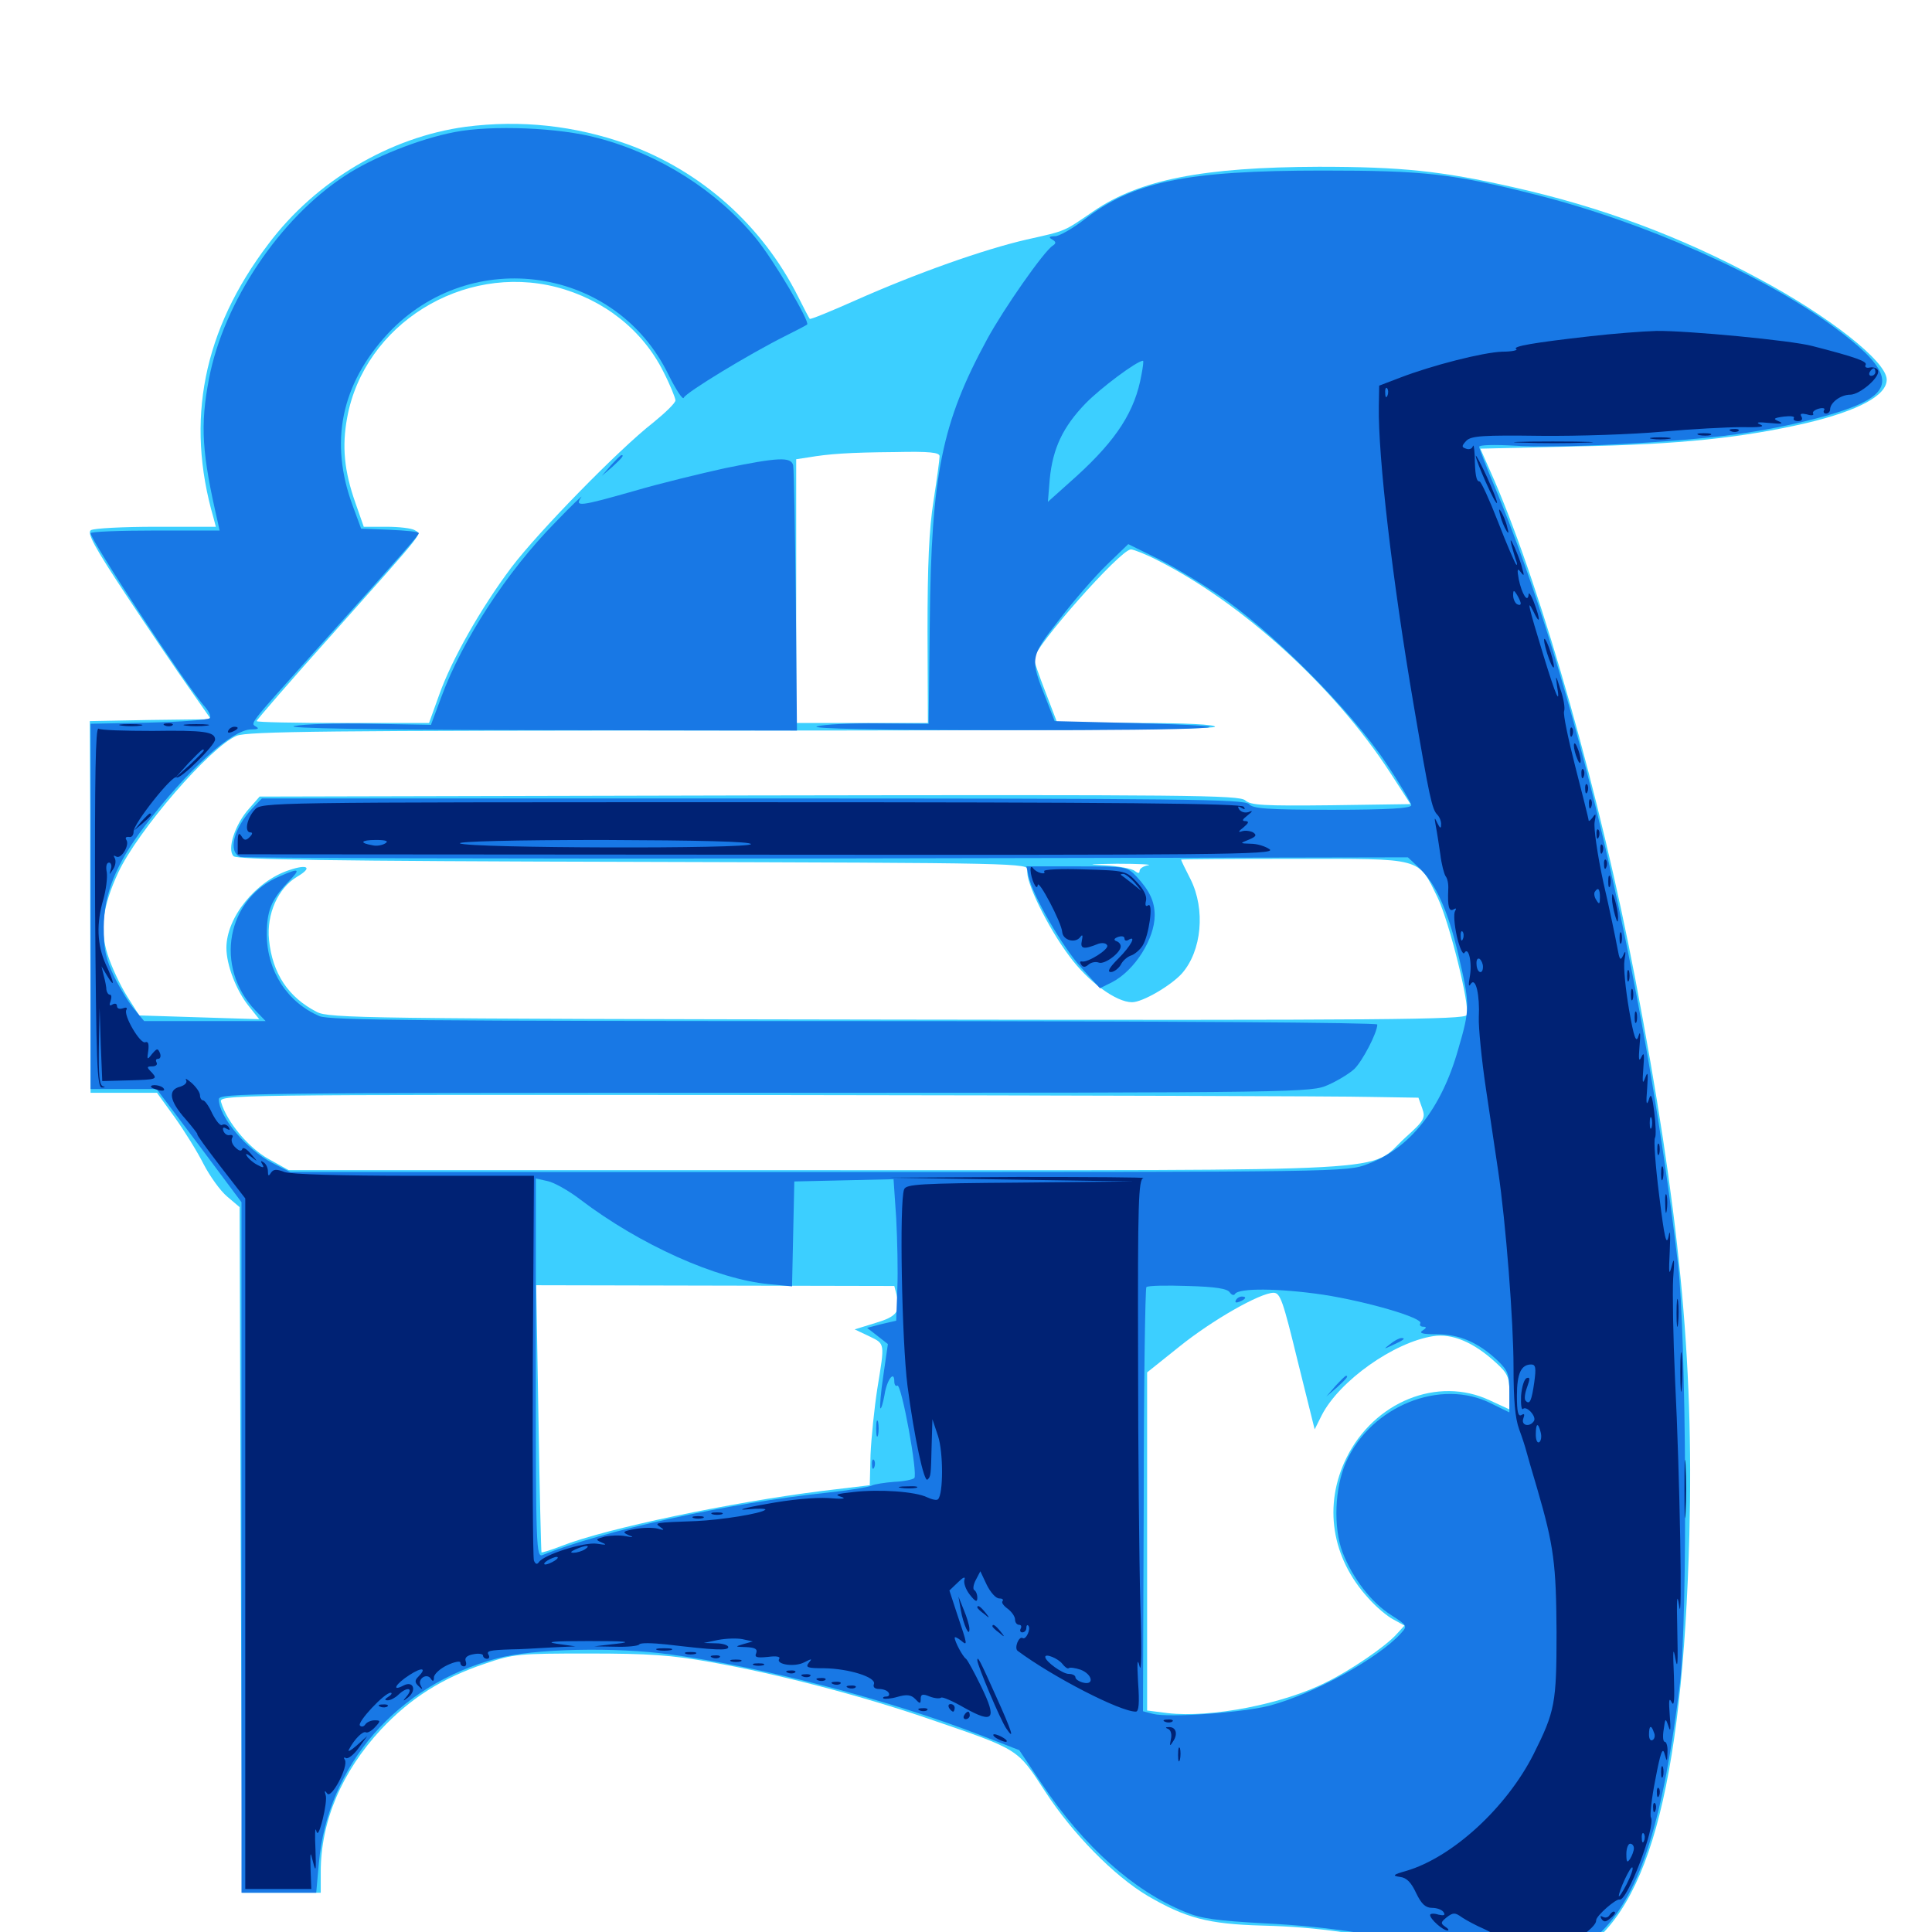 <svg xmlns="http://www.w3.org/2000/svg" viewBox="0 -1000 1000 1000">
	<path fill="#3ccfff" d="M241.016 -934.375C201.953 -929.102 163.477 -906.445 138.867 -873.633C105.078 -829.102 95.898 -782.227 110.547 -731.836L111.719 -727.344H80.859C63.672 -727.344 48.633 -726.562 47.07 -725.586C44.922 -724.219 48.633 -717.188 65.43 -691.797C76.953 -674.414 91.602 -652.734 97.852 -643.945L109.18 -627.734L77.93 -627.344L46.484 -626.758L46.68 -579.883C46.68 -554.102 46.68 -510.742 46.875 -483.789V-434.375H64.062H81.25L90.43 -421.68C95.312 -414.844 102.148 -403.906 105.273 -397.656C108.594 -391.211 114.062 -383.594 117.578 -380.664L124.023 -375.195L124.609 -197.852L125.391 -20.312H145.703H166.016V-31.055C166.016 -57.422 176.953 -83.008 197.266 -104.883C212.5 -121.094 228.906 -131.445 250.977 -138.867C265.82 -143.945 268.359 -144.141 304.688 -144.141C335.742 -144.141 347.461 -143.359 368.164 -139.648C402.539 -133.594 446.094 -122.266 481.25 -110.156C527.93 -94.141 526.367 -95.117 541.016 -72.656C555.078 -50.977 576.562 -29.102 593.945 -18.75C613.672 -7.227 625.195 -4.102 653.32 -3.32C683.008 -2.539 704.102 0.586 747.07 10.352C785.156 19.141 799.609 19.531 813.281 12.891C852.344 -6.836 870.898 -73.047 874.414 -205.859C876.758 -296.68 869.141 -374.023 846.484 -492.969C828.516 -587.109 798.633 -692.773 773.633 -750.977L766.211 -767.773L816.211 -768.945C869.727 -769.922 902.148 -773.438 935.156 -781.055C962.109 -787.5 976.562 -795.312 976.562 -803.516C976.562 -812.891 946.484 -836.523 910.156 -855.859C869.531 -877.734 828.516 -892.969 783.203 -903.125C746.094 -911.523 725.391 -913.672 682.617 -913.672C622.656 -913.477 590.039 -907.031 566.211 -890.82C550.195 -879.883 552.148 -880.664 531.25 -875.977C509.18 -870.898 474.414 -858.594 442.773 -844.531C430.078 -838.867 419.531 -834.57 419.141 -834.961C418.75 -835.352 416.016 -840.625 413.086 -846.484C394.531 -883.398 362.891 -911.523 324.609 -925.391C297.656 -934.961 269.727 -938.086 241.016 -934.375ZM288.086 -851.367C312.695 -844.922 332.617 -829.102 343.359 -807.617C346.875 -800.781 349.609 -793.945 349.609 -792.773C349.609 -791.406 344.336 -786.328 338.086 -781.25C320.508 -767.578 278.516 -724.609 264.648 -706.25C248.828 -685.156 233.789 -658.594 227.344 -640.43L222.07 -625.781H177.539C152.93 -625.781 132.812 -626.172 132.812 -626.758C132.812 -627.344 150.586 -647.852 172.461 -672.266C221.68 -727.539 218.164 -723.242 214.648 -725.586C213.086 -726.562 206.641 -727.344 200 -727.344H188.281L183.984 -739.648C178.125 -756.25 176.953 -768.945 179.688 -783.789C188.477 -832.031 239.453 -863.867 288.086 -851.367ZM486.328 -763.867C486.328 -762.305 484.961 -752.148 483.203 -740.82C480.859 -725.977 480.078 -707.812 480.078 -673.242L480.273 -625.781H446.094H412.109V-694.141V-762.305L418.555 -763.281C428.906 -765.039 439.258 -765.82 463.477 -766.016C481.25 -766.406 486.328 -765.82 486.328 -763.867ZM599.219 -709.961C643.164 -687.695 690.43 -644.727 719.336 -600.391L730.078 -583.789L689.062 -583.203C653.906 -582.812 647.266 -583.203 644.531 -585.742C641.406 -588.477 615.039 -588.672 387.695 -588.281L134.375 -587.695L128.906 -581.445C121.68 -573.438 117.383 -560.352 120.898 -556.836C122.656 -555.078 170.312 -554.297 327.93 -553.906C529.297 -553.32 532.812 -553.32 531.836 -549.414C530.469 -544.336 542.188 -520.117 553.516 -505.078C563.281 -491.797 577.734 -481.25 585.938 -481.25C591.406 -481.25 606.055 -489.844 611.719 -496.094C622.07 -507.812 624.023 -529.297 616.211 -544.922C613.477 -550.195 611.328 -554.688 611.328 -555.078C611.328 -555.273 637.5 -555.469 669.727 -555.469C737.109 -555.469 733.789 -556.445 744.141 -535.352C750.195 -522.656 760.938 -479.492 759.18 -474.609C758.203 -472.266 716.602 -471.875 464.453 -472.266C186.914 -472.656 170.508 -473.047 164.062 -476.172C149.219 -483.789 141.016 -496.094 139.258 -513.477C137.891 -526.953 143.945 -540.43 153.906 -546.289C161.914 -550.977 159.375 -552.93 149.609 -549.609C132.422 -543.945 117.188 -525.195 117.188 -509.375C117.188 -500.586 122.266 -487.305 128.711 -479.297L134.18 -472.461L103.125 -473.438L72.07 -474.414L65.625 -484.57C62.109 -490.234 57.617 -499.805 55.664 -506.055C51.562 -518.945 53.125 -530.859 61.133 -548.242C71.094 -569.727 108.789 -613.477 122.461 -619.141C127.734 -621.484 171.289 -621.875 378.906 -621.875C544.336 -621.875 628.906 -622.461 628.906 -623.828C628.906 -625 614.062 -625.781 588.086 -625.781H547.266L541.211 -641.602C537.891 -650.195 535.156 -658.008 535.156 -658.984C535.156 -664.844 579.883 -715.625 585.352 -715.625C586.719 -715.625 593.164 -713.086 599.219 -709.961ZM594.336 -552.148C591.797 -551.758 589.844 -550.391 589.844 -549.219C589.844 -547.852 589.062 -547.852 587.305 -549.219C585.938 -550.391 578.711 -551.758 571.289 -552.148C561.719 -552.539 563.867 -552.734 578.125 -552.93C589.453 -552.93 596.68 -552.539 594.336 -552.148ZM709.375 -432.227L734.18 -431.836L736.133 -426.367C737.891 -421.289 737.305 -420.117 727.344 -411.133C707.422 -392.969 733.789 -394.336 422.852 -394.336H149.414L138.867 -400.195C128.711 -405.859 117.383 -419.336 114.453 -429.492C113.281 -433.398 114.258 -433.398 399.023 -433.203C556.055 -433.008 695.703 -432.617 709.375 -432.227ZM464.062 -329.883C466.211 -321.094 464.258 -318.555 453.125 -315.234L442.383 -311.914L449.805 -308.398C458.203 -304.297 458.008 -305.273 454.102 -281.25C452.539 -271.094 450.977 -255.859 450.586 -247.07C450.391 -238.477 450.195 -231.25 450.195 -231.25C450.195 -231.25 439.062 -229.883 425.781 -228.32C378.516 -222.461 313.281 -208.789 290.625 -199.805C285.156 -197.656 280.469 -196.289 280.273 -196.484C280.078 -196.875 279.297 -228.125 278.711 -266.016L277.539 -334.766L370.117 -334.57L462.891 -334.375ZM671.68 -295.508L680.469 -260.156L684.18 -267.578C693.359 -285.352 721.484 -305.273 741.797 -308.398C751.562 -309.961 762.695 -305.273 774.023 -294.922C780.273 -289.258 781.25 -287.305 781.25 -279.492V-270.508L771.094 -275.195C744.141 -287.891 711.133 -274.414 696.875 -245.312C684.961 -221.094 689.062 -193.75 708.203 -172.852C712.109 -168.359 718.164 -163.281 721.289 -161.719L726.953 -158.594L722.461 -153.711C716.602 -147.461 699.219 -135.547 686.523 -129.297C664.258 -117.969 626.758 -110.742 604.492 -113.281L593.75 -114.648V-202.148V-289.648L610.352 -302.93C627.539 -316.797 652.344 -330.859 659.18 -330.859C662.695 -330.859 664.062 -326.758 671.68 -295.508Z"/>
	<path fill="#1878e5" d="M235.352 -931.641C216.992 -928.125 192.969 -918.555 178.516 -908.984C144.727 -886.914 115.82 -843.75 108.203 -804.102C103.516 -779.688 104.492 -765.43 112.695 -729.883L113.672 -725.391H80.273C61.914 -725.391 46.875 -724.805 46.875 -724.023C46.875 -720.508 97.266 -643.75 106.055 -634.18C108.203 -631.641 109.375 -629.102 108.594 -628.32C107.812 -627.344 93.555 -626.367 76.953 -625.977L46.875 -625.391V-530.859V-436.328H64.062H81.055L103.125 -407.031L125 -377.734V-199.023V-20.312H144.336H163.672L165.039 -35.547C169.531 -86.328 205.664 -127.93 257.227 -141.602C275.781 -146.68 318.75 -147.656 347.656 -143.555C395.117 -137.109 460.352 -120.117 506.836 -102.148L527.539 -94.141L539.453 -76.367C561.133 -44.141 586.719 -21.289 613.477 -10.352C621.875 -6.836 630.078 -5.859 654.297 -4.492C687.109 -2.93 716.602 1.562 755.469 11.133C794.727 20.703 810.938 18.164 829.297 -0.586C849.219 -20.703 861.133 -58.789 869.531 -128.711C873.633 -162.891 872.852 -308.008 868.555 -345.508C850.977 -494.922 814.258 -650.586 774.219 -746.68C769.531 -757.812 765.625 -767.773 765.625 -768.75C765.625 -769.727 773.242 -769.922 783.789 -769.336C805.469 -767.773 867.383 -770.898 898.438 -775.195C925.586 -778.906 954.883 -786.328 965.625 -792.383C980.664 -800.586 976.367 -810.742 949.609 -830.469C912.891 -857.617 850.781 -885.156 794.922 -899.219C751.562 -910.156 737.5 -911.719 684.57 -911.719C613.867 -911.719 586.523 -906.055 560.938 -886.133C555.078 -881.641 548.242 -877.734 546.094 -877.734C542.969 -877.734 542.578 -877.148 544.727 -875.977C546.68 -874.805 546.68 -874.023 544.922 -872.852C540.43 -870.117 519.531 -840.234 510.938 -824.414C487.5 -781.25 482.031 -754.688 481.25 -677.734L480.664 -625.391L454.688 -625.586C440.43 -625.781 426.172 -625 422.852 -624.023C419.141 -622.852 454.297 -622.07 522.266 -622.07C626.758 -621.875 660.938 -623.828 585.352 -625.781L545.898 -626.758L541.406 -638.281C533.008 -659.375 533.008 -659.766 548.438 -679.492C555.859 -689.258 566.992 -701.953 573.047 -707.812L583.984 -718.359L597.07 -711.914C604.492 -708.398 619.141 -699.805 629.883 -692.578C656.641 -675 699.219 -632.422 717.383 -605.078C724.609 -594.336 730.469 -584.375 730.469 -583.203C730.469 -581.641 718.75 -580.859 689.648 -580.859C656.055 -580.859 648.438 -581.445 646.484 -583.789C644.336 -586.328 611.914 -586.719 389.844 -586.719H135.547L130.469 -581.445C120.703 -570.898 117.969 -558.984 124.414 -556.445C126.367 -555.859 263.086 -555.469 428.32 -555.664L728.711 -556.25L734.57 -550.781C743.164 -542.578 749.414 -528.906 754.883 -505.664C760.938 -479.883 760.938 -477.93 754.688 -456.641C746.094 -426.172 729.688 -405.469 707.812 -397.461C697.266 -393.359 694.727 -393.359 423.633 -393.359H150.195L141.016 -398.047C127.734 -404.883 113.281 -421.875 113.281 -431.055C113.281 -434.18 128.125 -434.375 396.094 -434.375C676.367 -434.375 678.711 -434.57 687.5 -438.477C692.383 -440.625 698.438 -444.336 700.977 -446.68C705.078 -450.586 712.891 -465.43 712.891 -469.727C712.891 -470.703 605.078 -471.484 442.383 -471.484C219.727 -471.484 170.703 -471.875 165.43 -474.023C148.828 -481.055 138.281 -497.266 138.086 -516.016C138.086 -528.516 140.234 -533.984 149.023 -543.359C155.859 -550.391 155.273 -550.977 144.922 -546.484C117.188 -534.961 110.742 -499.414 132.227 -476.953L137.5 -471.484H106.055H74.609L69.727 -477.344C66.992 -480.469 62.305 -488.086 59.18 -494.336C54.688 -503.906 53.711 -508.008 53.711 -520.312C53.906 -537.5 59.961 -552.734 74.805 -572.266C96.875 -601.367 120.117 -622.461 130.078 -622.461C133.398 -622.461 134.375 -622.852 132.617 -623.828C129.492 -625.781 128.32 -624.219 162.109 -661.914C210.352 -715.625 216.797 -723.047 216.797 -724.023C216.797 -724.805 210.156 -725.391 201.758 -725.781L186.914 -726.367L182.617 -738.086C170.312 -771.094 176.562 -801.172 200.781 -827.344C243.75 -873.242 318.945 -862.109 346.094 -805.859C350 -798.047 353.516 -792.773 353.906 -794.141C355.078 -796.875 387.891 -816.797 406.25 -825.977C412.109 -828.906 417.383 -831.641 417.773 -832.031C419.336 -833.398 400.391 -865.625 391.016 -876.953C370.898 -901.367 341.406 -920.117 309.57 -928.516C289.648 -933.984 254.492 -935.352 235.352 -931.641ZM590.82 -806.055C587.5 -787.109 577.93 -772.461 557.422 -753.711L542.383 -740.234L543.359 -752.148C544.922 -767.969 550.195 -779.102 561.914 -791.211C569.727 -799.219 588.281 -813.086 591.602 -813.281C591.992 -813.281 591.602 -809.961 590.82 -806.055ZM131.445 -727.93C133.789 -728.32 131.836 -728.711 126.953 -728.711C122.07 -728.711 120.117 -728.32 122.656 -727.93C125 -727.539 128.906 -727.539 131.445 -727.93ZM300.391 -379.102C331.25 -355.664 370.898 -337.891 397.852 -335.352L409.961 -334.18L410.547 -361.328L411.133 -388.477L436.914 -389.062L462.5 -389.648L463.867 -369.531C464.453 -358.398 464.844 -341.992 464.453 -332.812L463.867 -316.406L456.25 -314.648L448.828 -312.695L454.102 -308.594L459.57 -304.297L457.227 -288.086C455.859 -279.102 455.273 -271.484 455.664 -271.094C456.055 -270.508 457.031 -273.633 457.812 -277.93C458.984 -285.742 462.891 -291.016 462.891 -284.961C462.891 -283.203 463.672 -282.227 464.453 -282.812C466.602 -283.984 475.195 -236.914 473.242 -234.961C472.461 -234.18 467.773 -233.203 462.891 -233.008C458.008 -232.617 452.734 -231.836 451.172 -231.055C449.609 -230.273 439.062 -228.516 427.734 -227.344C377.344 -222.07 311.523 -207.617 280.859 -195.117C277.539 -193.75 277.344 -199.219 277.344 -291.797V-390.039L283.398 -388.672C286.523 -388.086 294.336 -383.789 300.391 -379.102ZM636.523 -331.055C637.5 -329.688 638.672 -329.297 639.258 -330.273C641.211 -333.398 662.109 -333.203 684.766 -329.883C707.617 -326.367 736.914 -317.773 735.156 -315.039C734.57 -314.062 735.352 -313.281 736.719 -313.281C738.477 -313.281 738.477 -312.695 736.328 -311.328C734.18 -309.961 736.328 -309.375 743.75 -309.375C755.273 -309.375 765.039 -305.273 775 -295.898C780.469 -290.625 781.25 -288.867 781.25 -279.492V-268.945L772.07 -273.438C745.898 -286.914 709.57 -272.266 696.68 -243.164C690.82 -229.883 690.039 -209.375 694.922 -196.484C700.195 -183.008 709.766 -170.508 720.312 -163.867C728.516 -158.594 728.516 -158.398 725.195 -154.688C713.672 -141.797 680.078 -123.242 657.227 -117.188C644.141 -113.672 605.078 -110.742 596.875 -112.891L591.602 -114.258L591.992 -223.242C591.992 -283.398 592.773 -333.008 593.359 -333.789C594.141 -334.57 603.711 -334.766 614.844 -334.375C629.102 -333.984 635.352 -333.008 636.523 -331.055ZM453.516 -260.547C453.516 -256.836 453.906 -255.273 454.492 -257.227C454.883 -258.984 454.883 -262.109 454.492 -264.062C453.906 -265.82 453.516 -264.258 453.516 -260.547ZM451.367 -241.797C451.367 -239.648 451.953 -239.062 452.539 -240.625C453.125 -241.992 452.93 -243.75 452.344 -244.336C451.758 -245.117 451.172 -243.945 451.367 -241.797ZM639.648 -326.953C639.062 -325.781 639.844 -325.586 641.406 -326.172C644.922 -327.539 645.508 -328.906 642.773 -328.906C641.602 -328.906 640.234 -328.125 639.648 -326.953ZM719.531 -304.297C716.016 -301.562 716.016 -301.562 720.703 -303.711C726.758 -306.445 727.734 -307.422 725.391 -307.422C724.219 -307.422 721.68 -306.055 719.531 -304.297ZM691.211 -282.617L686.523 -277.148L691.992 -281.836C696.875 -286.328 698.242 -287.891 696.68 -287.891C696.289 -287.891 693.945 -285.547 691.211 -282.617ZM316.211 -759.18L311.523 -753.711L316.992 -758.398C321.875 -762.891 323.242 -764.453 321.68 -764.453C321.289 -764.453 318.945 -762.109 316.211 -759.18ZM375 -757.617C362.695 -754.883 341.602 -749.805 328.32 -745.898C300.195 -737.891 297.266 -737.5 300.781 -742.578C302.148 -744.336 296.094 -738.672 287.5 -729.688C262.305 -704.102 239.258 -668.555 228.516 -639.453L223.047 -624.805L191.992 -625.391C175 -625.781 157.227 -625.195 152.344 -624.219C146.68 -623.047 191.992 -622.266 278.125 -622.07L412.5 -621.875L411.914 -688.672C411.523 -725.586 410.938 -757.227 410.547 -759.18C409.375 -763.672 402.734 -763.281 375 -757.617ZM532.422 -546.289C534.766 -535.938 549.805 -510.156 559.57 -499.219L569.336 -488.477L575.586 -491.602C587.305 -497.656 597.656 -514.062 597.656 -526.172C597.656 -533.398 595.117 -538.867 588.281 -546.289C583.203 -551.562 583.008 -551.562 557.227 -551.562H531.25Z"/>
	<path fill="#002274" d="M823.242 -825.977C793.75 -822.656 782.617 -820.703 784.766 -819.336C785.938 -818.75 782.617 -817.969 777.539 -817.969C767.383 -817.578 741.406 -810.938 724.609 -804.492L713.867 -800.391L713.672 -789.648C713.281 -763.477 720.703 -699.609 731.641 -635.547C739.844 -587.305 741.211 -581.055 743.945 -578.32C745.117 -577.148 746.094 -574.805 745.898 -573.047C745.898 -570.898 745.312 -571.289 743.945 -574.023C742.383 -577.344 742.383 -576.953 743.164 -572.461C743.75 -569.531 744.727 -563.086 745.508 -557.812C746.094 -552.734 747.461 -547.656 748.242 -546.484C749.219 -545.312 749.805 -542.383 749.609 -539.648C749.219 -530.664 750 -527.93 752.344 -529.297C753.711 -530.078 753.906 -529.883 753.125 -528.32C752.344 -527.148 752.734 -521.289 754.102 -515.234C755.469 -509.375 757.227 -505.469 758.008 -506.836C760.156 -510.352 762.109 -501.562 760.742 -494.336C759.961 -490.039 760.156 -488.867 761.328 -490.82C763.867 -494.336 766.016 -484.961 765.43 -473.242C765.234 -468.555 766.797 -451.953 769.141 -436.328C771.484 -420.703 774.219 -401.953 775.391 -394.336C779.492 -366.797 783.398 -315.625 783.398 -292.383C783.398 -275.586 784.18 -266.016 786.328 -260.156C788.086 -255.469 789.648 -250.391 790.039 -248.828C790.43 -247.266 792.969 -238.477 795.703 -229.297C804.297 -199.805 805.469 -190.43 805.664 -155.078C805.664 -118.359 804.883 -114.258 793.75 -91.992C779.688 -64.258 751.758 -38.672 727.93 -31.641C720.898 -29.688 720.508 -29.102 724.609 -28.516C728.125 -28.125 730.469 -25.586 733.008 -20.117C735.742 -14.453 737.891 -12.5 741.211 -12.5C743.75 -12.5 746.484 -11.523 747.266 -10.156C748.242 -8.594 747.266 -8.398 744.531 -8.984C742.188 -9.766 740.234 -9.57 740.234 -8.789C740.234 -6.641 746.875 -0.781 749.219 -0.781C750.195 -0.781 749.609 -1.758 748.047 -2.734C745.508 -4.492 745.703 -5.078 748.828 -7.617C752.148 -10.156 753.125 -10.156 756.641 -7.617C758.984 -6.055 764.062 -3.32 768.164 -1.562C772.07 0.195 775.391 2.344 775.391 3.32C775.391 4.297 776.953 5.078 778.906 5.273C780.859 5.273 781.25 5.859 779.883 6.445C774.805 8.398 777.539 10.547 786.133 11.328C791.016 11.719 794.922 11.133 794.922 10.352C794.922 9.375 795.898 9.375 796.875 9.961C798.047 10.547 798.828 9.961 798.828 8.398C798.828 4.297 804.102 2.734 807.031 5.859C809.18 8.008 810.547 7.812 815.43 4.492C823.047 -0.977 826.172 -3.906 826.172 -6.055C826.172 -8.398 836.523 -17.383 838.281 -16.797C842.188 -15.625 857.227 -55.078 854.492 -59.375C853.906 -60.352 854.883 -69.336 856.836 -79.102C859.375 -92.578 860.547 -95.898 861.523 -92.383C862.891 -87.695 862.891 -87.891 863.086 -93.164C863.281 -96.094 862.5 -98.438 861.719 -98.438C860.742 -98.438 860.547 -101.367 861.133 -104.883C861.914 -110.938 862.109 -110.938 863.672 -106.25C864.648 -103.125 864.844 -105.078 864.258 -112.109C863.672 -119.922 863.867 -121.68 865.234 -118.945C866.602 -116.211 866.797 -120.508 866.406 -132.617C865.82 -145.898 866.016 -148.047 867.188 -141.406C868.359 -135.156 868.555 -139.258 868.164 -156.055C867.773 -172.461 867.969 -176.367 869.141 -168.75C870.898 -155.078 869.531 -235.742 866.992 -286.328C866.016 -307.617 865.625 -330.859 866.016 -338.086C866.797 -348.242 866.602 -349.805 865.234 -344.531C863.867 -339.258 863.672 -341.016 864.258 -352.344C864.648 -361.328 864.453 -364.453 863.672 -360.156C862.5 -354.688 861.523 -359.18 858.789 -381.25C856.836 -396.68 855.859 -410.156 856.641 -411.133C857.227 -412.109 857.031 -417.969 856.25 -424.219C855.078 -433.594 854.492 -434.57 853.32 -430.469C852.148 -427.344 851.953 -429.297 852.539 -436.328C853.125 -444.531 852.93 -445.898 851.562 -442.188C850.195 -438.477 850 -439.453 850.586 -447.07C851.172 -454.297 850.977 -455.859 849.609 -452.93C848.242 -450 848.047 -451.562 848.633 -458.789C849.219 -465.039 849.023 -466.797 848.047 -463.672C846.875 -459.766 845.703 -462.891 843.164 -477.539C841.406 -487.891 840.234 -499.219 840.82 -502.93C841.602 -507.617 841.406 -508.398 840.234 -505.664C838.672 -502.344 838.281 -503.125 837.109 -509.57C836.328 -513.867 833.203 -529.102 829.883 -543.359C826.758 -557.812 824.805 -571.68 825.391 -574.609C826.172 -578.711 825.977 -579.297 824.414 -576.953C823.242 -575.391 822.266 -574.609 822.266 -575.391C822.266 -576.172 819.141 -588.477 815.43 -602.93C811.719 -617.383 808.984 -630.469 809.57 -631.836C810.156 -633.398 809.375 -638.477 807.617 -643.359C805.273 -650.781 805.078 -650.977 805.859 -645.312C807.812 -633.984 805.469 -639.258 798.828 -660.938C791.016 -686.523 790.039 -690.82 793.75 -683.398C797.266 -675.977 797.461 -679.102 793.945 -688.281C792.578 -691.992 791.211 -693.75 791.211 -692.383C790.82 -687.5 787.695 -692.578 786.133 -700C785.156 -705.273 785.352 -706.25 787.109 -703.906C788.867 -701.562 789.062 -701.953 787.891 -705.859C787.305 -708.594 785.352 -713.477 783.984 -716.602C781.836 -721.289 781.445 -721.484 782.422 -717.578C783.203 -714.844 784.18 -711.328 784.766 -709.766C785.352 -708.203 785.352 -707.227 784.766 -707.812C784.18 -708.398 779.883 -718.164 775.391 -729.883C770.898 -741.406 766.602 -750.781 765.82 -750.781C764.062 -750.781 763.477 -754.297 763.281 -764.453C763.086 -768.164 762.695 -770.312 762.305 -768.945C761.914 -767.578 760.156 -767.188 758.789 -767.773C756.445 -768.555 756.445 -769.141 758.984 -771.875C761.523 -774.414 767.578 -774.805 797.461 -774.414C816.992 -774.219 845.312 -775.195 860.352 -776.562C875.391 -777.93 893.945 -778.906 901.367 -778.906C910.742 -778.711 913.867 -779.102 911.133 -780.273C908.398 -781.445 909.961 -781.641 916.016 -781.055C921.875 -780.469 923.438 -780.664 920.898 -781.836C917.578 -783.203 917.773 -783.594 923.242 -784.375C926.758 -784.766 929.102 -784.57 928.516 -783.594C927.93 -782.812 928.906 -782.031 930.664 -782.031C932.617 -782.031 933.203 -783.008 932.422 -784.375C931.445 -785.938 932.422 -786.133 935.156 -785.547C937.5 -784.766 939.062 -784.961 938.477 -785.938C937.891 -786.719 939.258 -787.891 941.406 -788.477C943.555 -789.062 944.922 -788.672 944.141 -787.695C943.555 -786.719 944.141 -785.938 945.117 -785.938C946.289 -785.938 947.266 -786.914 947.266 -788.086C947.266 -791.602 952.734 -795.703 957.617 -795.703C962.695 -795.703 973.242 -804.883 972.07 -808.203C971.68 -809.375 969.727 -810.156 967.773 -809.766C966.016 -809.375 965.039 -809.961 965.625 -811.133C966.797 -812.891 960.156 -815.234 938.086 -820.898C927.148 -823.828 873.242 -828.906 857.422 -828.711C850.391 -828.516 835.156 -827.344 823.242 -825.977ZM811.133 -821.68C812.305 -822.266 811.328 -822.656 808.594 -822.656C805.859 -822.656 804.883 -822.266 806.25 -821.68C807.422 -821.289 809.766 -821.289 811.133 -821.68ZM970.703 -807.422C970.703 -806.445 969.727 -805.469 968.555 -805.469C967.578 -805.469 967.188 -806.445 967.773 -807.422C968.359 -808.594 969.336 -809.375 969.922 -809.375C970.312 -809.375 970.703 -808.594 970.703 -807.422ZM718.164 -795.312C717.578 -793.75 716.992 -794.336 716.992 -796.484C716.797 -798.633 717.383 -799.805 717.969 -799.023C718.555 -798.438 718.75 -796.68 718.164 -795.312ZM787.109 -687.695C787.109 -686.719 786.328 -686.719 785.156 -687.305C784.18 -687.891 783.203 -690.039 783.203 -691.797C783.203 -694.727 783.594 -694.727 785.156 -692.188C786.133 -690.625 787.109 -688.477 787.109 -687.695ZM828.125 -535.547C828.125 -532.031 827.734 -531.641 826.367 -533.984C825.195 -535.547 825 -537.5 825.391 -538.281C827.148 -541.016 828.125 -540.039 828.125 -535.547ZM757.227 -514.062C756.641 -512.5 756.055 -513.086 756.055 -515.234C755.859 -517.383 756.445 -518.555 757.031 -517.773C757.617 -517.188 757.812 -515.43 757.227 -514.062ZM767.578 -499.609C767.578 -495.312 764.453 -496.289 764.258 -500.781C764.062 -502.93 764.648 -504.297 765.82 -503.711C766.797 -502.93 767.578 -501.172 767.578 -499.609ZM854.883 -416.406C854.297 -415.039 853.906 -416.016 853.906 -418.75C853.906 -421.484 854.297 -422.461 854.883 -421.289C855.273 -419.922 855.273 -417.578 854.883 -416.406ZM794.141 -284.57C792.773 -275 791.797 -272.656 789.648 -275C788.867 -275.781 789.258 -278.906 790.43 -282.031C791.992 -286.328 791.992 -287.305 790.234 -286.719C788.867 -286.133 787.695 -282.227 787.305 -277.539C787.109 -273.047 787.5 -270.117 788.281 -270.703C790.039 -272.656 795.508 -266.797 793.945 -264.453C791.797 -261.133 787.109 -262.109 788.477 -265.82C789.258 -267.969 789.062 -268.555 787.5 -267.578C785.742 -266.602 785.156 -269.336 785.156 -277.539C785.156 -289.062 787.305 -293.75 792.578 -293.75C794.922 -293.75 795.117 -291.797 794.141 -284.57ZM797.461 -258.594C798.047 -256.445 797.656 -254.102 796.68 -253.516C795.703 -252.93 794.922 -254.688 794.922 -257.422C794.922 -263.477 796.094 -264.062 797.461 -258.594ZM856.055 -103.32C856.836 -101.758 856.445 -100 855.469 -99.414C854.297 -98.633 853.516 -100 853.516 -102.148C853.516 -107.031 854.688 -107.422 856.055 -103.32ZM850.977 -47.266C850.391 -45.703 849.805 -46.289 849.805 -48.438C849.609 -50.586 850.195 -51.758 850.781 -50.977C851.367 -50.391 851.562 -48.633 850.977 -47.266ZM845.703 -43.359C845.703 -41.992 844.727 -39.453 843.75 -37.891C842.188 -35.547 841.797 -36.133 841.797 -40.43C841.797 -43.359 842.773 -45.703 843.75 -45.703C844.922 -45.703 845.703 -44.531 845.703 -43.359ZM841.992 -24.805C839.844 -20.703 838.086 -17.969 837.891 -18.555C837.891 -21.289 843.945 -34.375 844.922 -33.398C845.508 -32.812 844.141 -29.102 841.992 -24.805ZM827.539 -14.062C828.125 -15.43 827.93 -17.188 827.344 -17.773C826.758 -18.555 826.172 -17.383 826.367 -15.234C826.367 -13.086 826.953 -12.5 827.539 -14.062ZM896.094 -776.758C894.531 -777.344 895.117 -777.93 897.266 -777.93C899.414 -778.125 900.586 -777.539 899.805 -776.953C899.219 -776.367 897.461 -776.172 896.094 -776.758ZM879.492 -774.805C877.539 -775.391 878.711 -775.781 881.836 -775.781C885.156 -775.781 886.523 -775.391 885.352 -774.805C883.984 -774.414 881.25 -774.414 879.492 -774.805ZM855.078 -772.852C852.539 -773.242 854.492 -773.633 859.375 -773.633C864.258 -773.633 866.211 -773.242 863.867 -772.852C861.328 -772.461 857.422 -772.461 855.078 -772.852ZM787.695 -770.898C778.32 -771.094 785.547 -771.484 803.711 -771.484C822.07 -771.484 829.688 -771.094 820.898 -770.898C812.109 -770.508 797.07 -770.508 787.695 -770.898ZM763.867 -764.062C763.672 -761.914 773.828 -738.867 774.805 -739.648C775.195 -740.039 772.852 -746.094 769.727 -752.93C766.602 -759.766 763.867 -764.844 763.867 -764.062ZM776.562 -733.203C777.148 -730.469 778.711 -726.953 779.688 -725.391C780.859 -723.438 781.055 -724.023 780.078 -727.344C779.492 -730.078 777.93 -733.594 776.953 -735.156C775.781 -737.109 775.586 -736.523 776.562 -733.203ZM799.219 -668.75C799.219 -667.188 800.391 -662.695 801.758 -658.984C803.125 -655.273 804.297 -653.516 804.297 -655.078C804.297 -656.641 803.125 -661.133 801.758 -664.844C800.391 -668.555 799.219 -670.312 799.219 -668.75ZM63.086 -624.414C59.961 -624.805 62.109 -625.195 67.383 -625.195C72.852 -625.195 75.195 -624.805 72.852 -624.414C70.312 -624.023 66.016 -624.023 63.086 -624.414ZM85.547 -624.414C83.984 -625 84.57 -625.586 86.719 -625.586C88.867 -625.781 90.039 -625.195 89.258 -624.609C88.672 -624.023 86.914 -623.828 85.547 -624.414ZM96.289 -624.414C93.164 -624.805 95.703 -625.195 101.562 -625.195C107.422 -625.195 109.961 -624.805 107.031 -624.414C103.906 -624.023 99.219 -624.023 96.289 -624.414ZM49.219 -530.664C49.805 -449.414 50.195 -437.305 52.734 -437.109C54.492 -437.109 54.688 -437.305 53.32 -437.695C51.367 -438.281 50.977 -443.945 51.172 -458.398L51.562 -478.32L52.148 -459.375L52.93 -440.43L67.383 -440.82C80.859 -441.211 81.641 -441.406 78.711 -444.727C75.781 -447.656 75.781 -448.047 78.906 -448.047C80.664 -448.047 81.641 -449.023 81.055 -450C80.469 -451.172 80.664 -451.953 81.836 -451.953C83.008 -451.953 83.398 -453.32 82.812 -454.883C81.641 -457.617 81.25 -457.422 78.711 -454.492C76.172 -451.172 75.977 -451.367 76.758 -456.25C77.148 -459.57 76.758 -461.133 75.195 -460.547C72.656 -459.375 63.672 -474.609 65.43 -477.344C66.016 -478.516 65.234 -478.711 63.672 -478.125C61.914 -477.539 60.547 -477.93 60.547 -479.297C60.547 -480.469 59.57 -480.859 58.203 -480.078C56.641 -479.102 56.445 -479.688 57.227 -481.836C57.812 -483.789 57.812 -485.156 56.836 -485.156C56.055 -485.156 55.273 -486.328 55.078 -487.695C55.078 -488.867 54.492 -492.188 53.711 -494.922L52.539 -499.805L55.469 -494.922C59.57 -488.086 59.375 -491.016 54.688 -500.977C50.195 -511.133 49.805 -522.07 53.516 -534.57C54.883 -539.453 55.664 -545.703 55.273 -548.438C54.688 -551.367 55.078 -553.516 56.445 -553.516C57.422 -553.516 58.008 -551.953 57.422 -550.195C56.445 -546.875 56.445 -546.875 58.594 -550.195C59.766 -551.953 60.156 -554.492 59.375 -555.859C58.594 -557.227 58.789 -557.422 60.156 -556.641C62.695 -555.078 67.188 -562.5 65.43 -565.234C64.648 -566.406 65.234 -566.992 66.797 -566.797C68.164 -566.406 69.141 -567.773 69.141 -569.531C68.75 -573.242 89.453 -599.414 91.406 -597.656C92.969 -596.094 111.328 -614.258 111.328 -617.188C111.328 -621.289 105.469 -622.07 78.906 -621.68C64.648 -621.68 51.953 -622.07 50.977 -622.852C49.414 -623.633 49.023 -596.68 49.219 -530.664ZM105.469 -611.523C105.469 -611.133 102.148 -607.812 98.242 -604.102L90.82 -597.461L97.461 -604.883C103.906 -611.523 105.469 -613.086 105.469 -611.523ZM118.164 -621.875C117.578 -620.703 118.359 -620.508 119.922 -621.094C123.438 -622.461 124.023 -623.828 121.289 -623.828C120.117 -623.828 118.75 -623.047 118.164 -621.875ZM812.695 -620.703C812.695 -618.555 813.281 -617.969 813.867 -619.531C814.453 -620.898 814.258 -622.656 813.672 -623.242C813.086 -624.023 812.5 -622.852 812.695 -620.703ZM814.648 -614.062C814.648 -612.5 815.43 -609.375 816.406 -607.227C817.383 -604.688 818.164 -604.492 818.164 -606.25C818.164 -607.812 817.383 -610.938 816.406 -613.086C815.43 -615.625 814.648 -615.82 814.648 -614.062ZM818.555 -599.219C818.555 -597.07 819.141 -596.484 819.727 -598.047C820.312 -599.414 820.117 -601.172 819.531 -601.758C818.945 -602.539 818.359 -601.367 818.555 -599.219ZM820.508 -591.406C820.508 -589.258 821.094 -588.672 821.68 -590.234C822.266 -591.602 822.07 -593.359 821.484 -593.945C820.898 -594.727 820.312 -593.555 820.508 -591.406ZM822.461 -583.594C822.461 -581.445 823.047 -580.859 823.633 -582.422C824.219 -583.789 824.023 -585.547 823.438 -586.133C822.852 -586.914 822.266 -585.742 822.461 -583.594ZM131.836 -580.859C127.734 -576.367 126.367 -569.141 129.688 -569.141C130.859 -569.141 130.664 -568.164 129.297 -566.797C127.344 -564.844 126.367 -564.844 125 -567.188C123.633 -569.336 123.047 -568.555 123.047 -563.867V-557.812L391.992 -557.617C630.078 -557.422 660.547 -557.617 657.227 -560.352C655.078 -561.914 650.781 -563.281 647.461 -563.281C641.602 -563.477 641.602 -563.477 646.484 -565.43C650.195 -566.992 650.586 -567.773 648.633 -569.141C647.07 -569.922 644.531 -570.312 642.773 -569.727C640.625 -568.945 641.016 -569.727 643.555 -571.68C646.289 -574.023 646.68 -574.805 644.727 -575C642.578 -575 642.969 -575.781 645.703 -577.93C648.438 -580.078 648.633 -580.664 646.289 -579.688C644.336 -579.102 642.383 -579.688 641.406 -581.055C640.43 -582.617 640.82 -583.008 642.578 -581.836C644.336 -580.859 644.727 -581.055 643.75 -582.422C642.773 -584.18 578.32 -584.766 388.867 -584.766C136.328 -584.766 135.352 -584.766 131.836 -580.859ZM138.672 -582.031C138.672 -583.594 134.961 -582.812 133.789 -580.859C133.203 -579.688 133.984 -579.492 135.547 -580.078C137.305 -580.664 138.672 -581.641 138.672 -582.031ZM214.258 -581.641C215.039 -582.227 213.867 -582.812 211.719 -582.617C209.57 -582.617 208.984 -582.031 210.547 -581.445C211.914 -580.859 213.672 -581.055 214.258 -581.641ZM233.984 -581.445C235.742 -582.031 234.18 -582.422 230.469 -582.422C226.758 -582.422 225.195 -582.031 227.148 -581.445C228.906 -581.055 232.031 -581.055 233.984 -581.445ZM486.914 -581.445C489.258 -581.836 486.914 -582.227 481.445 -582.227C476.172 -582.227 474.023 -581.836 477.148 -581.445C480.078 -581.055 484.375 -581.055 486.914 -581.445ZM545.508 -581.445C550.977 -581.836 546.484 -582.031 535.156 -582.031C523.828 -582.031 519.336 -581.836 525 -581.445C530.469 -581.055 539.844 -581.055 545.508 -581.445ZM601.172 -581.445C607.227 -581.836 601.758 -582.031 588.867 -582.031C575.977 -582.031 570.898 -581.836 577.734 -581.445C584.375 -581.055 594.922 -581.055 601.172 -581.445ZM315.82 -567.969C316.602 -568.555 315.43 -569.141 313.281 -568.945C311.133 -568.945 310.547 -568.359 312.109 -567.773C313.477 -567.188 315.234 -567.383 315.82 -567.969ZM172.461 -563.867C173.633 -564.453 172.656 -564.844 169.922 -564.844C167.188 -564.844 166.211 -564.453 167.578 -563.867C168.75 -563.477 171.094 -563.477 172.461 -563.867ZM199.414 -563.477C197.852 -562.5 194.922 -561.914 192.773 -562.5C185.742 -563.672 186.719 -565.234 194.531 -565.234C199.805 -565.234 201.367 -564.648 199.414 -563.477ZM388.672 -563.086C388.672 -560.547 241.992 -560.938 238.086 -563.477C236.523 -564.453 266.016 -565.234 312.109 -565.234C361.719 -565.039 388.672 -564.453 388.672 -563.086ZM426.758 -563.281C419.531 -565.039 407.812 -565.039 397.461 -563.281C392.188 -562.305 396.484 -561.914 411.133 -561.914C424.805 -561.719 430.469 -562.305 426.758 -563.281ZM136.133 -560.156C136.914 -560.742 135.742 -561.328 133.594 -561.133C131.445 -561.133 130.859 -560.547 132.422 -559.961C133.789 -559.375 135.547 -559.57 136.133 -560.156ZM649.023 -559.961C651.367 -560.352 649.414 -560.742 644.531 -560.742C639.648 -560.742 637.695 -560.352 640.234 -559.961C642.578 -559.57 646.484 -559.57 649.023 -559.961ZM73.047 -574.609L69.336 -570.117L73.828 -573.828C77.93 -577.344 79.102 -578.906 77.539 -578.906C77.148 -578.906 75.195 -576.953 73.047 -574.609ZM826.367 -567.969C826.367 -565.82 826.953 -565.234 827.539 -566.797C828.125 -568.164 827.93 -569.922 827.344 -570.508C826.758 -571.289 826.172 -570.117 826.367 -567.969ZM828.32 -560.156C828.32 -558.008 828.906 -557.422 829.492 -558.984C830.078 -560.352 829.883 -562.109 829.297 -562.695C828.711 -563.477 828.125 -562.305 828.32 -560.156ZM830.273 -552.344C830.273 -550.195 830.859 -549.609 831.445 -551.172C832.031 -552.539 831.836 -554.297 831.25 -554.883C830.664 -555.664 830.078 -554.492 830.273 -552.344ZM533.398 -549.609C533.594 -545.117 536.719 -538.281 537.109 -541.797C537.305 -545.508 549.414 -522.656 549.805 -517.578C550.195 -513.281 556.641 -511.523 559.18 -515.039C560.352 -516.602 560.547 -515.82 559.961 -513.086C558.984 -508.789 560.938 -508.398 568.555 -511.523C570.508 -512.109 572.461 -511.914 573.047 -510.742C574.414 -508.789 562.891 -501.562 559.961 -502.344C558.984 -502.539 558.789 -501.953 559.57 -500.781C560.547 -499.219 561.719 -499.219 563.477 -500.781C564.844 -501.953 567.188 -502.344 568.75 -501.758C571.68 -500.586 580.078 -506.836 580.078 -510.156C580.078 -511.328 579.102 -512.5 577.734 -512.891C576.367 -513.477 576.562 -514.258 578.711 -515.039C580.469 -515.625 582.031 -515.43 582.031 -514.258C582.031 -513.086 583.008 -512.891 583.984 -513.477C588.477 -516.211 585.352 -510.352 578.906 -503.906C574.219 -499.219 572.852 -496.875 575 -496.875C576.562 -496.875 578.906 -498.633 580.078 -500.586C581.055 -502.734 583.594 -504.883 585.547 -505.469C587.305 -506.055 590.039 -508.398 591.406 -510.547C594.727 -515.82 597.07 -533.008 594.336 -531.445C592.969 -530.469 592.578 -531.445 593.164 -533.789C593.75 -536.133 591.992 -539.648 588.477 -543.359C583.008 -549.219 582.617 -549.414 561.133 -550C549.219 -550.391 539.844 -550 540.43 -549.023C541.797 -546.875 536.328 -548.242 534.766 -550.586C533.789 -551.758 533.398 -551.367 533.398 -549.609ZM571.68 -546.484C572.461 -547.07 571.289 -547.656 569.141 -547.461C566.992 -547.461 566.406 -546.875 567.969 -546.289C569.336 -545.703 571.094 -545.898 571.68 -546.484ZM587.109 -543.359L590.82 -538.867L585.938 -542.773C583.203 -544.922 580.664 -546.875 580.273 -547.07C579.883 -547.461 580.273 -547.656 581.445 -547.656C582.422 -547.656 584.961 -545.703 587.109 -543.359ZM832.422 -543.75C832.422 -541.016 832.812 -540.039 833.398 -541.406C833.789 -542.578 833.789 -544.922 833.398 -546.289C832.812 -547.461 832.422 -546.484 832.422 -543.75ZM834.375 -534.961C834.375 -532.812 835.156 -528.906 835.938 -526.172C837.109 -522.266 837.5 -522.07 837.5 -525.195C837.5 -527.344 836.719 -531.25 835.938 -533.984C834.766 -537.891 834.375 -538.086 834.375 -534.961ZM838.281 -514.453C838.281 -511.719 838.672 -510.742 839.258 -512.109C839.648 -513.281 839.648 -515.625 839.258 -516.992C838.672 -518.164 838.281 -517.188 838.281 -514.453ZM842.188 -494.922C842.188 -492.188 842.578 -491.211 843.164 -492.578C843.555 -493.75 843.555 -496.094 843.164 -497.461C842.578 -498.633 842.188 -497.656 842.188 -494.922ZM844.141 -485.156C844.141 -482.422 844.531 -481.445 845.117 -482.812C845.508 -483.984 845.508 -486.328 845.117 -487.695C844.531 -488.867 844.141 -487.891 844.141 -485.156ZM846.094 -473.438C846.094 -470.703 846.484 -469.727 847.07 -471.094C847.461 -472.266 847.461 -474.609 847.07 -475.977C846.484 -477.148 846.094 -476.172 846.094 -473.438ZM96.289 -441.016C97.07 -439.648 95.703 -438.281 93.164 -437.5C86.719 -435.938 87.695 -430.078 96.094 -420.703C99.805 -416.406 102.539 -412.891 102.148 -412.891C101.562 -412.891 107.031 -405.469 114.062 -396.289L126.953 -379.688V-200.977V-22.266H144.141H161.133L160.742 -32.422C160.547 -41.992 160.547 -42.188 162.109 -35.938C163.477 -30.469 163.672 -32.031 163.281 -42.773C162.891 -50.391 163.086 -54.688 163.672 -52.539C164.258 -49.805 165.234 -51.367 166.992 -58.203C168.359 -63.672 169.141 -69.336 168.555 -70.898C167.773 -73.242 168.164 -73.438 169.336 -71.68C171.484 -68.555 180.469 -85.742 178.516 -89.062C177.734 -90.234 177.93 -90.625 179.102 -90.039C180.078 -89.453 183.008 -91.602 185.547 -95.117L190.039 -101.367L184.57 -96.484C181.445 -93.75 179.688 -92.969 180.664 -94.531C183.398 -99.805 187.891 -104.297 189.453 -103.32C190.234 -102.93 192.383 -104.102 194.141 -106.055C197.07 -109.18 197.07 -109.57 193.945 -109.57C191.992 -109.57 189.844 -108.594 189.062 -107.422C188.281 -106.25 187.109 -106.055 186.328 -106.836C184.57 -108.398 199.023 -123.828 202.148 -123.828C203.125 -123.828 202.734 -122.852 201.172 -121.875C199.023 -120.508 198.828 -119.922 200.781 -119.922C202.148 -119.922 204.688 -121.289 206.25 -122.852C210.547 -126.953 214.062 -126.562 210.742 -122.266C208.203 -119.336 208.398 -119.141 211.328 -121.484C215.82 -125.195 213.867 -130.273 208.789 -127.539C202.344 -124.219 204.883 -128.516 211.914 -133.008C218.555 -137.305 221.094 -136.719 216.406 -132.031C214.648 -130.273 214.648 -129.102 216.602 -127.344C218.75 -125.195 218.945 -125.391 217.773 -127.539C215.82 -130.859 220.898 -134.375 223.047 -131.055C224.023 -129.492 224.609 -129.688 224.609 -131.836C224.609 -133.398 227.734 -136.328 231.445 -138.086C235.156 -139.844 238.281 -140.43 238.281 -139.453C238.281 -138.281 239.062 -137.5 240.234 -137.5C241.211 -137.5 241.602 -138.672 241.016 -140.234C240.43 -141.992 241.797 -143.164 244.922 -143.75C247.656 -144.336 250 -143.945 250 -143.164C250 -142.188 250.977 -141.406 252.148 -141.406C253.125 -141.406 253.516 -142.383 252.93 -143.359C251.562 -145.508 253.125 -145.898 264.648 -146.289C268.945 -146.289 278.125 -146.875 285.156 -147.266L297.852 -147.852L288.086 -149.219C281.641 -150.195 287.109 -150.586 304.688 -150.586C323.828 -150.586 327.93 -150.195 319.336 -149.219L307.617 -147.852L318.75 -147.656C324.805 -147.461 330.273 -148.047 330.859 -148.828C331.445 -149.805 337.695 -149.609 345.117 -148.828C369.922 -145.898 376.953 -145.508 376.953 -147.461C376.953 -148.438 374.023 -149.414 370.703 -149.414L364.258 -149.609L371.68 -151.172C375.781 -151.953 381.445 -152.148 384.375 -151.562L389.648 -150.391L384.766 -149.023C380.273 -147.656 380.273 -147.656 386.133 -147.461C390.82 -147.266 392.188 -146.484 391.406 -144.336C390.43 -142.188 391.602 -141.797 397.461 -142.383C401.758 -142.969 404.102 -142.578 403.32 -141.406C401.367 -138.477 411.328 -136.914 416.406 -139.648C420.312 -141.602 420.508 -141.602 418.555 -139.258C416.797 -136.914 417.969 -136.523 426.562 -136.523C439.453 -136.328 453.711 -131.836 452.344 -128.32C451.758 -126.758 452.734 -125.781 455.078 -125.781C457.031 -125.781 459.375 -125 459.961 -123.828C460.547 -122.852 460.156 -121.875 458.789 -121.875C457.422 -121.875 456.836 -121.484 457.227 -120.898C457.812 -120.508 461.133 -120.703 464.453 -121.68C469.141 -123.047 471.484 -122.852 473.633 -120.703C476.172 -117.969 476.562 -117.969 476.562 -120.703C476.562 -123.047 477.539 -123.438 481.25 -121.875C483.789 -120.898 486.328 -120.703 487.109 -121.289C487.695 -121.875 493.164 -119.531 499.219 -116.016C514.258 -107.617 516.211 -109.961 507.812 -127.148C504.297 -134.375 500.781 -140.82 500 -141.406C498.242 -142.578 494.141 -150.391 494.141 -152.344C494.141 -152.93 495.508 -152.344 497.266 -150.977C500.977 -147.852 500.977 -148.047 495.117 -165.43L491.406 -176.758L495.898 -181.055C498.438 -183.594 499.805 -184.18 499.219 -182.422C498.633 -180.859 499.805 -177.344 501.953 -174.609C504.883 -170.898 505.859 -170.508 505.859 -173.047C505.859 -174.805 505.078 -176.562 504.297 -176.953C503.516 -177.344 503.711 -179.688 505.078 -182.227L507.422 -186.719L510.742 -179.688C512.695 -175.781 515.43 -172.656 517.188 -172.656C518.75 -172.656 519.531 -172.07 518.945 -171.289C518.164 -170.703 519.336 -168.945 521.484 -167.383C523.633 -165.82 525.391 -163.281 525.391 -161.719C525.391 -160.156 526.367 -158.984 527.539 -158.984C528.516 -158.984 528.906 -158.203 528.32 -157.031C527.734 -156.055 528.125 -155.078 529.102 -155.078C530.273 -155.078 531.25 -156.055 531.25 -157.422C531.25 -158.594 531.641 -159.18 532.227 -158.594C533.789 -157.031 531.055 -150.977 529.297 -152.148C527.344 -153.32 524.805 -146.875 526.758 -145.508C544.922 -132.031 579.688 -114.062 587.891 -114.062C589.453 -114.062 589.844 -118.359 589.062 -129.297C588.477 -139.844 588.672 -142.188 589.844 -137.5C590.82 -133.398 591.016 -146.68 590.234 -169.727C589.648 -191.211 589.062 -249.414 589.062 -299.023C588.867 -377.734 589.258 -389.453 591.797 -390.234C593.359 -390.625 564.453 -390.82 527.344 -390.82L459.961 -390.43L523.438 -389.453L586.914 -388.477L528.125 -387.891C476.367 -387.5 468.945 -387.109 467.969 -384.375C465.43 -377.93 466.797 -305.469 469.727 -282.617C473.242 -255.859 478.32 -232.422 480.078 -234.18C481.836 -235.742 481.836 -236.328 482.227 -252.344L482.617 -265.43L485.547 -256.641C488.281 -248.242 488.281 -226.758 485.547 -224.023C484.961 -223.242 482.422 -223.828 479.883 -225C474.023 -227.93 455.469 -229.297 441.797 -227.734C432.812 -226.758 431.641 -226.367 435.547 -225.195C438.477 -224.219 435.742 -224.023 428.711 -224.609C421.68 -225 408.789 -223.828 396.484 -221.484C385.156 -219.531 380.859 -218.164 386.719 -218.75C392.578 -219.336 396.875 -219.141 396.094 -218.555C394.141 -216.602 373.438 -213.281 360.352 -212.695C338.867 -211.914 338.477 -211.914 341.797 -209.57C344.141 -208.008 343.75 -207.812 340.43 -208.789C338.086 -209.375 332.812 -209.375 328.711 -208.594C322.461 -207.422 321.875 -207.031 325.195 -205.469C328.32 -204.297 327.93 -204.102 323.828 -204.883C320.703 -205.469 316.016 -205.273 313.086 -204.688C308.203 -203.32 308.008 -203.125 311.523 -201.562C314.453 -200.391 313.672 -200.195 308.984 -200.977C302.344 -201.953 281.445 -195.312 278.906 -191.406C277.93 -190.039 277.148 -190.43 276.367 -192.188C275.781 -193.945 275.586 -239.258 275.781 -293.359L276.367 -391.406H214.453C176.367 -391.406 150.586 -392.188 147.266 -393.359C143.164 -394.922 141.602 -394.922 140.234 -392.969C139.062 -391.016 138.672 -391.211 138.672 -393.75C138.672 -395.508 137.695 -397.656 136.328 -398.438C134.961 -399.414 134.766 -399.023 135.742 -397.461C136.914 -395.508 136.328 -395.312 133.203 -397.07C130.859 -398.242 128.516 -400.391 127.734 -401.758C126.758 -403.125 127.734 -402.93 130.078 -401.172C133.594 -398.438 133.594 -398.438 129.883 -402.734C127.734 -405.273 125.781 -406.445 125.391 -405.273C125 -403.906 123.633 -404.297 121.875 -406.055C120.117 -407.617 119.531 -409.766 120.117 -410.938C120.898 -412.109 120.312 -412.695 118.945 -412.5C117.773 -412.109 116.211 -413.086 115.625 -414.648C115.039 -416.406 115.625 -416.797 117.188 -415.82C118.945 -414.844 119.336 -415.039 118.359 -416.602C117.578 -417.773 116.016 -418.359 115.039 -417.773C114.062 -416.992 111.914 -419.727 109.961 -423.438C108.203 -427.344 106.055 -430.469 105.078 -430.469C104.297 -430.469 103.516 -431.641 103.516 -433.008C103.516 -434.57 101.562 -437.305 99.219 -439.453C96.875 -441.406 95.703 -442.188 96.289 -441.016ZM247.656 -388.086C262.305 -388.281 249.805 -388.672 219.727 -388.672C189.648 -388.672 177.539 -388.281 192.969 -388.086C208.398 -387.695 233.008 -387.695 247.656 -388.086ZM453.125 -225C453.125 -225.977 451.758 -226.758 450.195 -226.758C448.633 -226.758 447.852 -225.977 448.438 -225C449.023 -224.219 450.195 -223.438 451.367 -223.438C452.344 -223.438 453.125 -224.219 453.125 -225ZM422.461 -222.07C423.633 -222.656 422.656 -223.047 419.922 -223.047C417.188 -223.047 416.211 -222.656 417.578 -222.07C418.75 -221.68 421.094 -221.68 422.461 -222.07ZM409.766 -220.117C411.523 -220.703 409.961 -221.094 406.25 -221.094C402.539 -221.094 400.977 -220.703 402.93 -220.117C404.688 -219.727 407.812 -219.727 409.766 -220.117ZM352.93 -210.547C353.711 -211.133 352.539 -211.719 350.391 -211.523C348.242 -211.523 347.656 -210.938 349.219 -210.352C350.586 -209.766 352.344 -209.961 352.93 -210.547ZM302.734 -198.047C301.172 -197.07 298.438 -196.289 296.875 -196.289C294.922 -196.289 295.312 -196.875 297.852 -198.047C303.125 -200.391 306.25 -200.391 302.734 -198.047ZM287.109 -192.188C285.547 -191.211 283.398 -190.234 282.227 -190.234C281.25 -190.234 281.641 -191.211 283.203 -192.188C284.766 -193.164 287.109 -194.141 288.086 -194.141C289.258 -194.141 288.672 -193.164 287.109 -192.188ZM250.586 -149.805C251.758 -150.391 250.781 -150.781 248.047 -150.781C245.312 -150.781 244.336 -150.391 245.703 -149.805C246.875 -149.414 249.219 -149.414 250.586 -149.805ZM538.867 -144.531C539.453 -144.922 538.281 -146.875 536.523 -148.633C534.18 -150.977 533.203 -151.172 533.203 -149.609C533.203 -148.242 532.422 -147.656 531.25 -148.242C530.273 -148.828 529.297 -148.633 529.297 -147.656C529.297 -145.508 537.305 -142.969 538.867 -144.531ZM549.805 -138.867C551.172 -137.109 552.539 -136.133 553.125 -136.523C553.711 -137.109 556.445 -136.719 559.375 -135.742C565.43 -133.398 566.602 -127.539 560.547 -129.102C558.398 -129.688 556.641 -130.859 556.641 -131.836C556.641 -132.812 555.078 -133.594 553.125 -133.594C550 -133.594 541.016 -140.039 541.016 -142.383C541.016 -144.336 547.656 -141.602 549.805 -138.867ZM78.125 -437.5C78.125 -439.062 83.789 -438.281 84.766 -436.523C85.547 -435.547 84.18 -435.156 82.031 -435.742C79.883 -436.328 78.125 -437.109 78.125 -437.5ZM857.812 -405.078C857.812 -402.344 858.203 -401.367 858.789 -402.734C859.18 -403.906 859.18 -406.25 858.789 -407.617C858.203 -408.789 857.812 -407.812 857.812 -405.078ZM859.766 -392.383C859.766 -389.258 860.156 -388.086 860.742 -390.039C861.133 -391.797 861.133 -394.531 860.742 -395.898C860.156 -397.07 859.766 -395.703 859.766 -392.383ZM861.914 -376.758C861.914 -372.461 862.305 -370.898 862.695 -373.438C863.086 -375.781 863.086 -379.297 862.695 -381.25C862.109 -383.008 861.719 -381.055 861.914 -376.758ZM867.773 -320.117C867.773 -313.672 868.164 -311.328 868.555 -314.844C868.945 -318.359 868.945 -323.633 868.555 -326.562C868.164 -329.492 867.773 -326.562 867.773 -320.117ZM869.727 -289.844C869.727 -280.664 870.117 -276.953 870.508 -281.641C870.898 -286.133 870.898 -293.555 870.508 -298.242C870.117 -302.734 869.727 -299.023 869.727 -289.844ZM871.875 -229.297C871.875 -215.82 872.07 -210.352 872.461 -217.188C872.852 -223.828 872.852 -234.766 872.461 -241.602C872.07 -248.242 871.875 -242.773 871.875 -229.297ZM466.406 -229.883C463.867 -230.273 465.43 -230.664 469.727 -230.664C474.023 -230.859 475.977 -230.469 474.219 -229.883C472.266 -229.492 468.75 -229.492 466.406 -229.883ZM368.75 -216.211C367.383 -216.797 368.359 -217.188 371.094 -217.188C373.828 -217.188 374.805 -216.797 373.633 -216.211C372.266 -215.82 369.922 -215.82 368.75 -216.211ZM358.984 -214.258C357.617 -214.844 358.594 -215.234 361.328 -215.234C364.062 -215.234 365.039 -214.844 363.867 -214.258C362.5 -213.867 360.156 -213.867 358.984 -214.258ZM497.266 -166.797C498.633 -158.984 501.953 -151.953 501.758 -157.031C501.758 -158.594 500.391 -163.086 498.828 -166.797L496.094 -173.633ZM505.859 -167.969C505.859 -167.578 507.422 -166.016 509.375 -164.648C512.305 -162.109 512.5 -162.305 509.961 -165.43C507.422 -168.555 505.859 -169.531 505.859 -167.969ZM513.672 -158.203C513.672 -157.812 515.234 -156.25 517.188 -154.883C520.117 -152.344 520.312 -152.539 517.773 -155.664C515.234 -158.789 513.672 -159.766 513.672 -158.203ZM340.43 -145.898C338.477 -146.484 340.039 -146.875 343.75 -146.875C347.461 -146.875 349.023 -146.484 347.266 -145.898C345.312 -145.508 342.188 -145.508 340.43 -145.898ZM355.078 -143.945C353.711 -144.531 354.688 -144.922 357.422 -144.922C360.156 -144.922 361.133 -144.531 359.961 -143.945C358.594 -143.555 356.25 -143.555 355.078 -143.945ZM368.75 -141.992C367.188 -142.578 367.773 -143.164 369.922 -143.164C372.07 -143.359 373.242 -142.773 372.461 -142.188C371.875 -141.602 370.117 -141.406 368.75 -141.992ZM378.516 -140.039C377.148 -140.625 378.125 -141.016 380.859 -141.016C383.594 -141.016 384.57 -140.625 383.398 -140.039C382.031 -139.648 379.688 -139.648 378.516 -140.039ZM505.859 -140.625C505.859 -138.086 517.969 -109.375 520.898 -105.273C525.391 -98.633 523.828 -103.711 515.43 -122.266C507.227 -140.625 505.859 -143.164 505.859 -140.625ZM390.234 -138.086C388.867 -138.672 389.844 -139.062 392.578 -139.062C395.312 -139.062 396.289 -138.672 395.117 -138.086C393.75 -137.695 391.406 -137.695 390.234 -138.086ZM407.812 -134.18C406.25 -134.766 406.836 -135.352 408.984 -135.352C411.133 -135.547 412.305 -134.961 411.523 -134.375C410.938 -133.789 409.18 -133.594 407.812 -134.18ZM415.625 -132.227C414.062 -132.812 414.648 -133.398 416.797 -133.398C418.945 -133.594 420.117 -133.008 419.336 -132.422C418.75 -131.836 416.992 -131.641 415.625 -132.227ZM423.438 -130.273C421.875 -130.859 422.461 -131.445 424.609 -131.445C426.758 -131.641 427.93 -131.055 427.148 -130.469C426.562 -129.883 424.805 -129.688 423.438 -130.273ZM431.25 -128.32C429.688 -128.906 430.273 -129.492 432.422 -129.492C434.57 -129.688 435.742 -129.102 434.961 -128.516C434.375 -127.93 432.617 -127.734 431.25 -128.32ZM439.062 -126.367C437.5 -126.953 438.086 -127.539 440.234 -127.539C442.383 -127.734 443.555 -127.148 442.773 -126.562C442.188 -125.977 440.43 -125.781 439.062 -126.367ZM196.875 -116.602C195.312 -117.188 195.898 -117.773 198.047 -117.773C200.195 -117.969 201.367 -117.383 200.586 -116.797C200 -116.211 198.242 -116.016 196.875 -116.602ZM491.211 -116.016C491.797 -115.039 492.773 -114.062 493.359 -114.062C493.75 -114.062 494.141 -115.039 494.141 -116.016C494.141 -117.188 493.164 -117.969 491.992 -117.969C491.016 -117.969 490.625 -117.188 491.211 -116.016ZM476.172 -114.648C474.609 -115.234 475.195 -115.82 477.344 -115.82C479.492 -116.016 480.664 -115.43 479.883 -114.844C479.297 -114.258 477.539 -114.062 476.172 -114.648ZM499.023 -112.109C498.438 -111.133 498.828 -110.156 499.805 -110.156C500.977 -110.156 501.953 -111.133 501.953 -112.109C501.953 -113.281 501.562 -114.062 501.172 -114.062C500.586 -114.062 499.609 -113.281 499.023 -112.109ZM603.125 -108.789C601.562 -109.375 602.148 -109.961 604.297 -109.961C606.445 -110.156 607.617 -109.57 606.836 -108.984C606.25 -108.398 604.492 -108.203 603.125 -108.789ZM604.688 -105.078C606.055 -104.492 606.641 -102.148 606.055 -99.805C605.273 -95.898 605.469 -95.898 607.422 -99.023C609.766 -102.734 608.594 -106.25 604.883 -106.055C603.125 -106.055 603.125 -105.664 604.688 -105.078ZM515.625 -100.391C517.188 -99.414 519.531 -98.438 520.508 -98.438C521.68 -98.438 521.094 -99.414 519.531 -100.391C517.969 -101.367 515.82 -102.344 514.648 -102.344C513.672 -102.344 514.062 -101.367 515.625 -100.391ZM609.766 -91.602C609.766 -88.477 610.156 -87.305 610.742 -89.258C611.133 -91.016 611.133 -93.75 610.742 -95.117C610.156 -96.289 609.766 -94.922 609.766 -91.602ZM859.766 -82.812C859.766 -80.078 860.156 -79.102 860.742 -80.469C861.133 -81.641 861.133 -83.984 860.742 -85.352C860.156 -86.523 859.766 -85.547 859.766 -82.812ZM857.617 -71.875C857.617 -69.727 858.203 -69.141 858.789 -70.703C859.375 -72.07 859.18 -73.828 858.594 -74.414C858.008 -75.195 857.422 -74.023 857.617 -71.875ZM855.664 -64.062C855.664 -61.914 856.25 -61.328 856.836 -62.891C857.422 -64.258 857.227 -66.016 856.641 -66.602C856.055 -67.383 855.469 -66.211 855.664 -64.062ZM833.008 -8.594C832.227 -7.422 830.859 -7.227 829.688 -7.812C828.32 -8.594 828.125 -8.203 828.906 -6.836C830.078 -5.078 831.055 -5.078 833.203 -6.836C835.938 -8.984 836.719 -10.547 835.156 -10.547C834.57 -10.547 833.594 -9.57 833.008 -8.594ZM750.977 3.125C751.562 4.102 752.539 5.078 753.125 5.078C753.516 5.078 753.906 4.102 753.906 3.125C753.906 1.953 752.93 1.172 751.758 1.172C750.781 1.172 750.391 1.953 750.977 3.125ZM776.953 14.258C775.586 13.672 776.562 13.281 779.297 13.281C782.031 13.281 783.008 13.672 781.836 14.258C780.469 14.648 778.125 14.648 776.953 14.258Z"/>
</svg>